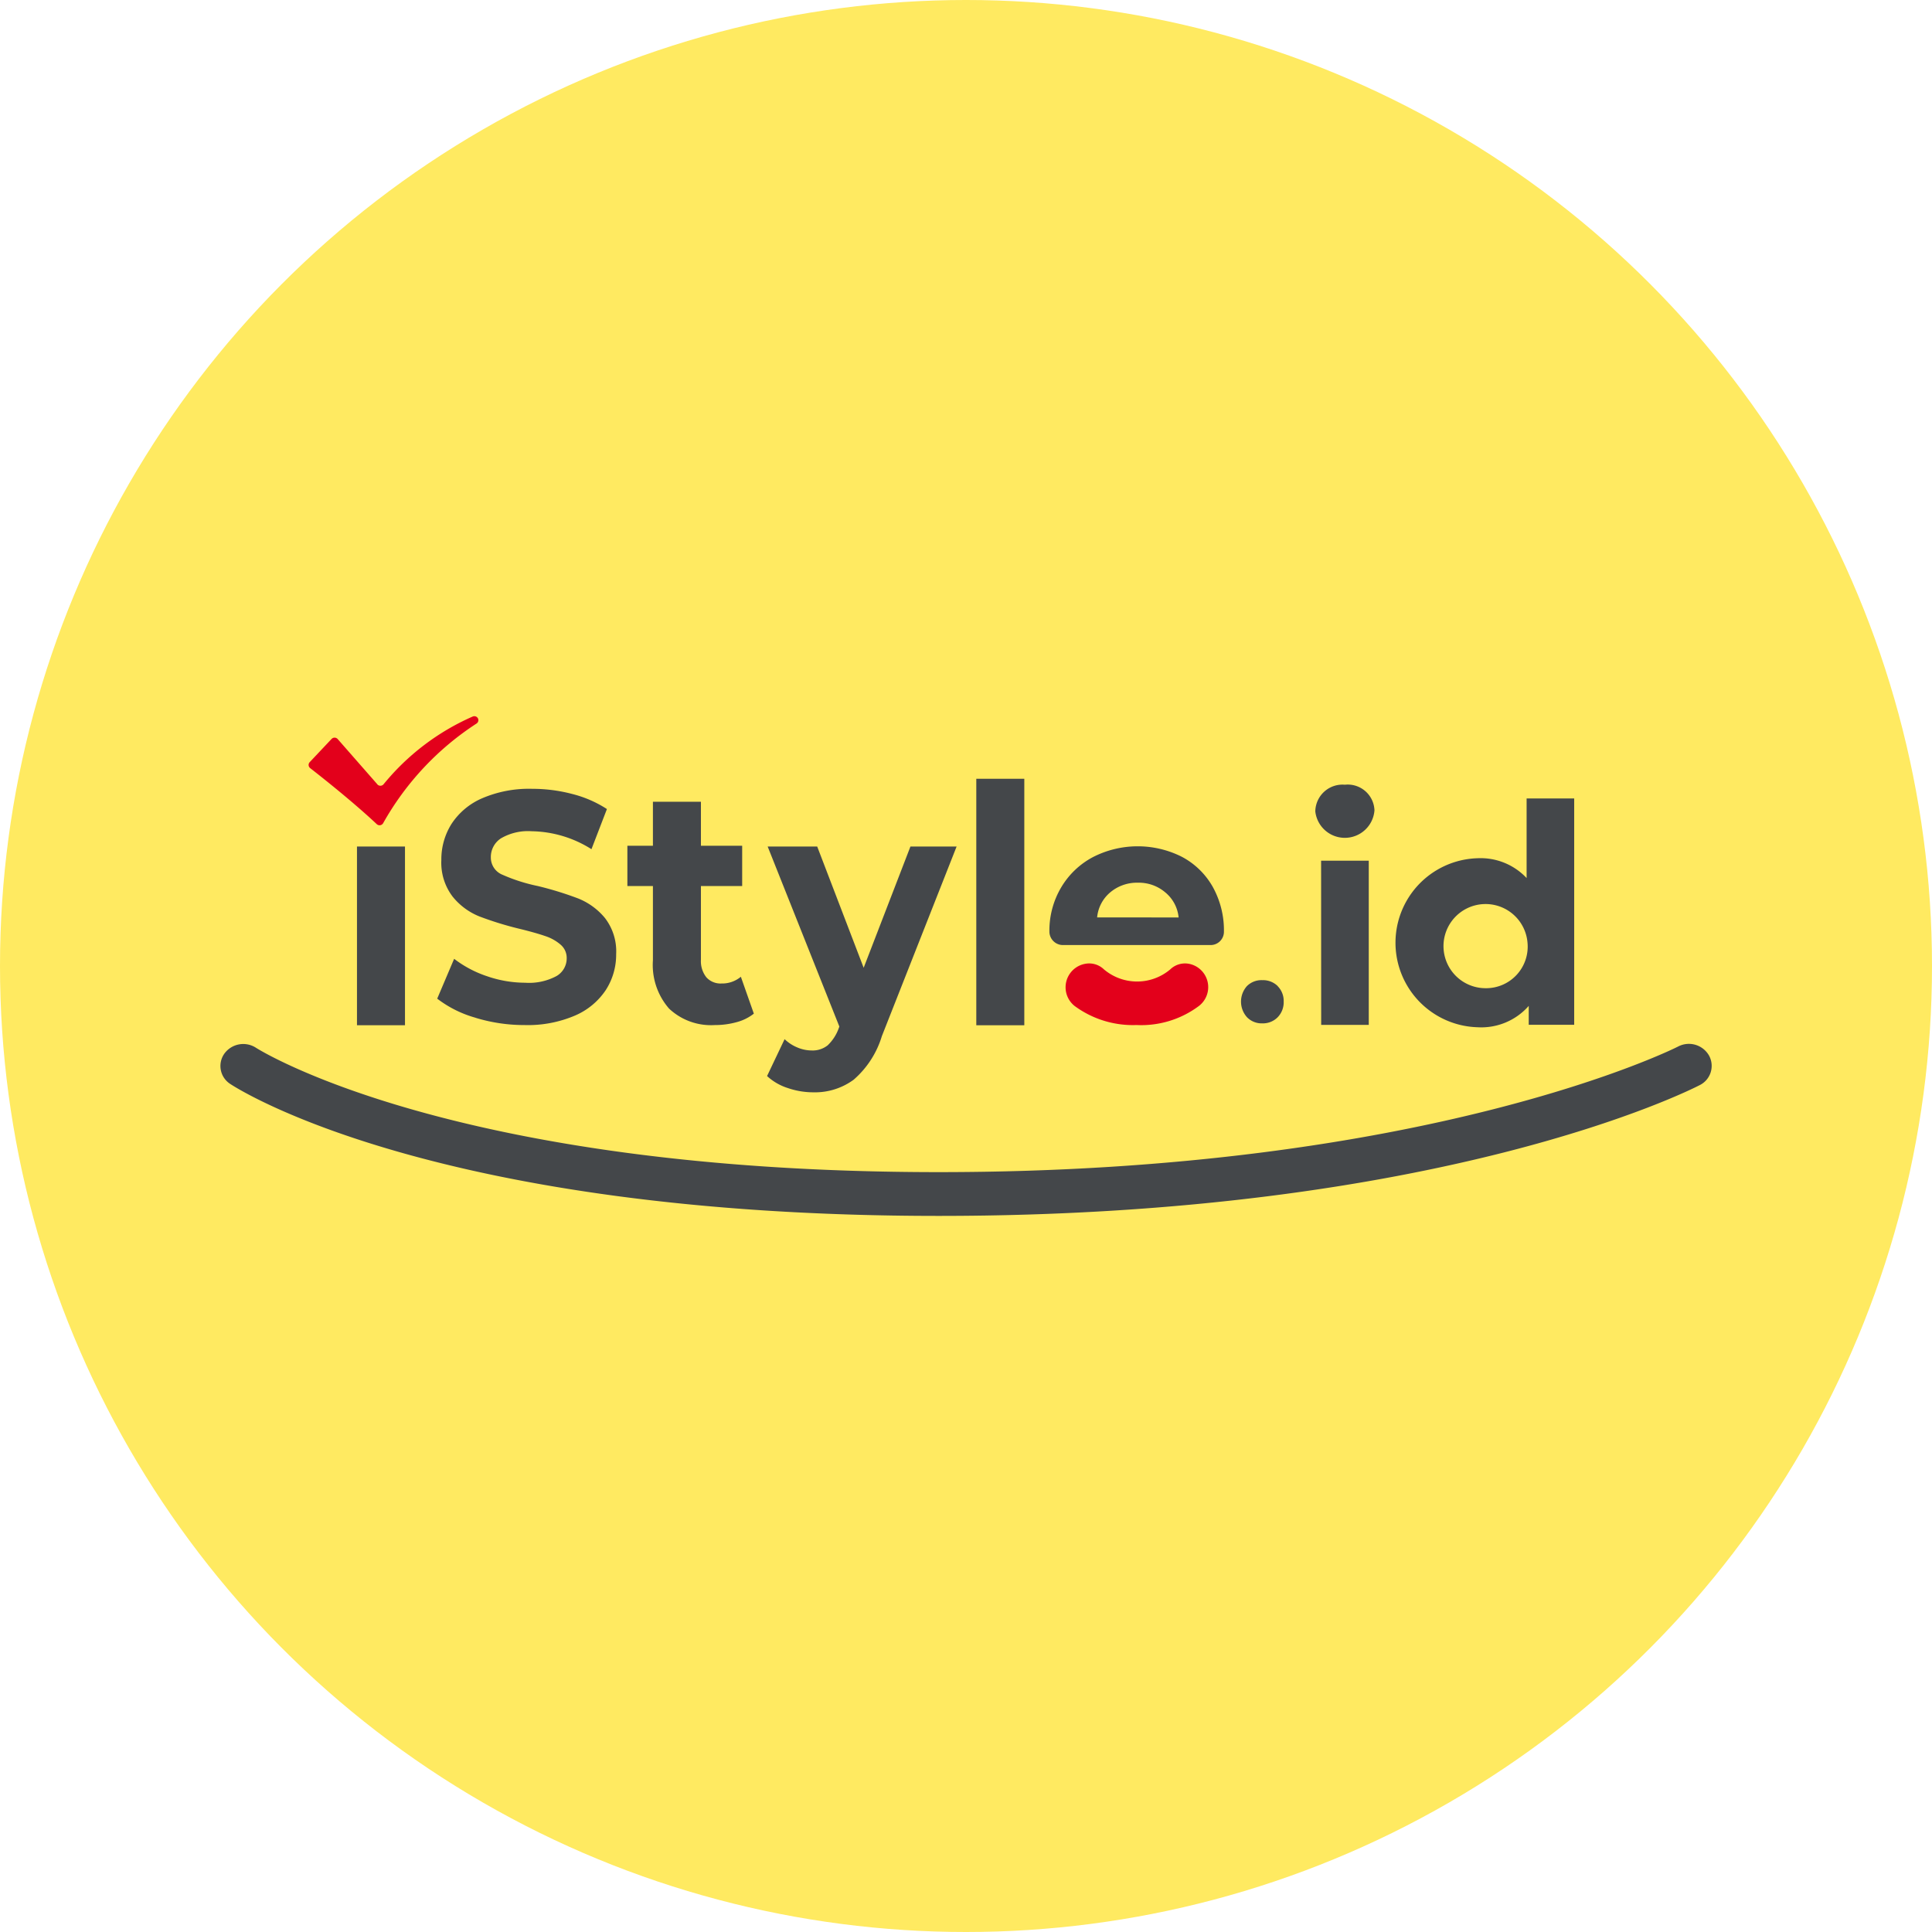 <svg xmlns="http://www.w3.org/2000/svg" width="100" height="100" viewBox="0 0 100 100">
  <g id="iStyle_isi" transform="translate(-20 -342)">
    <circle id="Ellipse_390" data-name="Ellipse 390" cx="50" cy="50" r="50" transform="translate(20 342)" fill="#ffea61"/>
    <g id="Group_6383" data-name="Group 6383" transform="translate(31.408 379.065)">
      <g id="Group_6349" data-name="Group 6349" transform="translate(7.069 3.244)">
        <rect id="Rectangle_824" data-name="Rectangle 824" width="2.485" height="12.758" transform="translate(32.056)" fill="#44474a"/>
        <rect id="Rectangle_825" data-name="Rectangle 825" width="2.485" height="9.25" transform="translate(0 3.507)" fill="#44474a"/>
        <path id="Path_4059" data-name="Path 4059" d="M130.417,258.341a5.843,5.843,0,0,1-1.983-.988l.876-2.062a5.818,5.818,0,0,0,1.7.9,6.065,6.065,0,0,0,1.975.338,3,3,0,0,0,1.625-.346,1.057,1.057,0,0,0,.526-.921.9.9,0,0,0-.311-.7,2.31,2.31,0,0,0-.8-.448q-.486-.169-1.314-.372a17.348,17.348,0,0,1-2.087-.642,3.4,3.4,0,0,1-1.394-1.031,2.894,2.894,0,0,1-.582-1.893,3.438,3.438,0,0,1,.526-1.867,3.584,3.584,0,0,1,1.585-1.327,6.143,6.143,0,0,1,2.588-.49,8.112,8.112,0,0,1,2.087.27,5.984,5.984,0,0,1,1.784.777l-.8,2.078a5.952,5.952,0,0,0-3.09-.929,2.765,2.765,0,0,0-1.6.371,1.151,1.151,0,0,0-.518.98.958.958,0,0,0,.6.9,8.947,8.947,0,0,0,1.824.583,17.441,17.441,0,0,1,2.087.642,3.456,3.456,0,0,1,1.394,1.014,2.826,2.826,0,0,1,.581,1.876,3.37,3.37,0,0,1-.534,1.85,3.631,3.631,0,0,1-1.6,1.326,6.2,6.2,0,0,1-2.6.49,8.633,8.633,0,0,1-2.557-.38" transform="translate(-124.281 -245.972)" fill="#44474a"/>
        <path id="Path_4060" data-name="Path 4060" d="M196.683,261.658a2.45,2.45,0,0,1-.9.443,4.181,4.181,0,0,1-1.123.148,3.163,3.163,0,0,1-2.365-.852,3.433,3.433,0,0,1-.836-2.5v-3.843h-1.322v-2.086h1.322v-2.278h2.485v2.278h2.135v2.086h-2.135v3.808a1.35,1.35,0,0,0,.279.913.985.985,0,0,0,.788.322,1.507,1.507,0,0,0,1-.348Z" transform="translate(-176.141 -249.501)" fill="#44474a"/>
        <path id="Path_4061" data-name="Path 4061" d="M245.263,265.242l-3.87,9.817a4.842,4.842,0,0,1-1.458,2.252,3.383,3.383,0,0,1-2.094.653,4.062,4.062,0,0,1-1.322-.223,2.858,2.858,0,0,1-1.067-.619l.908-1.909a2.105,2.105,0,0,0,.661.43,1.92,1.92,0,0,0,.74.155,1.248,1.248,0,0,0,.828-.266,2.277,2.277,0,0,0,.573-.885l.032-.086-3.711-9.319h2.564l2.405,6.276,2.421-6.276Z" transform="translate(-214.226 -261.735)" fill="#44474a"/>
        <path id="Path_4062" data-name="Path 4062" d="M329.535,268.845a1.925,1.925,0,0,1,.7-1.315,2.142,2.142,0,0,1,1.418-.482,2.1,2.1,0,0,1,1.4.493,1.915,1.915,0,0,1,.7,1.305Zm5.854,1.43h.018a.689.689,0,0,0,.691-.66s0-.006,0-.008a4.628,4.628,0,0,0-.581-2.349,3.96,3.96,0,0,0-1.6-1.553,5.078,5.078,0,0,0-4.611.024,4.185,4.185,0,0,0-1.641,1.577,4.379,4.379,0,0,0-.6,2.27v.007a.7.7,0,0,0,.7.692Z" transform="translate(-291.225 -261.668)" fill="#44474a"/>
        <path id="Path_4063" data-name="Path 4063" d="M338.749,303.194h-.005a1.1,1.1,0,0,0-1.014.275,2.658,2.658,0,0,1-3.44,0,1.1,1.1,0,0,0-1.014-.275h-.005a1.235,1.235,0,0,0-.5,2.168,5.079,5.079,0,0,0,3.208.99v-.033h0v.033a4.983,4.983,0,0,0,3.236-.99,1.23,1.23,0,0,0-.469-2.168" transform="translate(-295.631 -293.606)" fill="#e3001b"/>
        <path id="Path_4064" data-name="Path 4064" d="M391.12,308.916a1.084,1.084,0,0,1,.31.8,1.106,1.106,0,0,1-.31.808,1.072,1.072,0,0,1-.8.317,1.056,1.056,0,0,1-.788-.317,1.208,1.208,0,0,1-.007-1.609,1.062,1.062,0,0,1,.8-.31,1.083,1.083,0,0,1,.8.31" transform="translate(-343.464 -298.181)" fill="#44474a"/>
        <g id="Group_6348" data-name="Group 6348" transform="translate(49.603 0.308)">
          <path id="Path_4065" data-name="Path 4065" d="M413.333,246.559a1.408,1.408,0,0,1,1.531-1.374,1.383,1.383,0,0,1,1.531,1.327,1.538,1.538,0,0,1-3.063.047Zm.3,2.558H416.1v8.5h-2.463Z" transform="translate(-413.333 -245.185)" fill="#44474a"/>
          <path id="Path_4066" data-name="Path 4066" d="M448.586,249.642v11.716h-2.353v-.979a3.267,3.267,0,0,1-2.653,1.105,4.376,4.376,0,0,1,0-8.748,3.267,3.267,0,0,1,2.543,1.026v-4.121Zm-2.416,7.469a2.178,2.178,0,1,0-2.163,2.352A2.152,2.152,0,0,0,446.17,257.111Z" transform="translate(-435.186 -248.931)" fill="#44474a"/>
        </g>
      </g>
      <path id="Path_4067" data-name="Path 4067" d="M95.273,338.215c-26.053,0-36.252-6.551-36.673-6.83a1.105,1.105,0,0,1-.3-1.576,1.21,1.21,0,0,1,1.639-.292h0c.1.064,10.135,6.432,35.337,6.432,25.322,0,38.137-6.431,38.263-6.5a1.2,1.2,0,0,1,1.6.463,1.111,1.111,0,0,1-.48,1.534C134.118,331.726,121.257,338.215,95.273,338.215Z" transform="translate(-58.09 -312.345)" fill="#44474a"/>
      <path id="Path_4068" data-name="Path 4068" d="M90.263,226.444l-2.045-2.333a.214.214,0,0,0-.317-.006l-1.131,1.2a.21.21,0,0,0,.024.31c1.879,1.466,3.017,2.494,3.446,2.9a.214.214,0,0,0,.331-.051A14.751,14.751,0,0,1,95.4,223.31a.208.208,0,0,0,.077-.271l0,0a.213.213,0,0,0-.274-.093,12.373,12.373,0,0,0-4.607,3.5.214.214,0,0,1-.328.008" transform="translate(-82.147 -222.922)" fill="#e3001b"/>
    </g>
  </g>
</svg>

